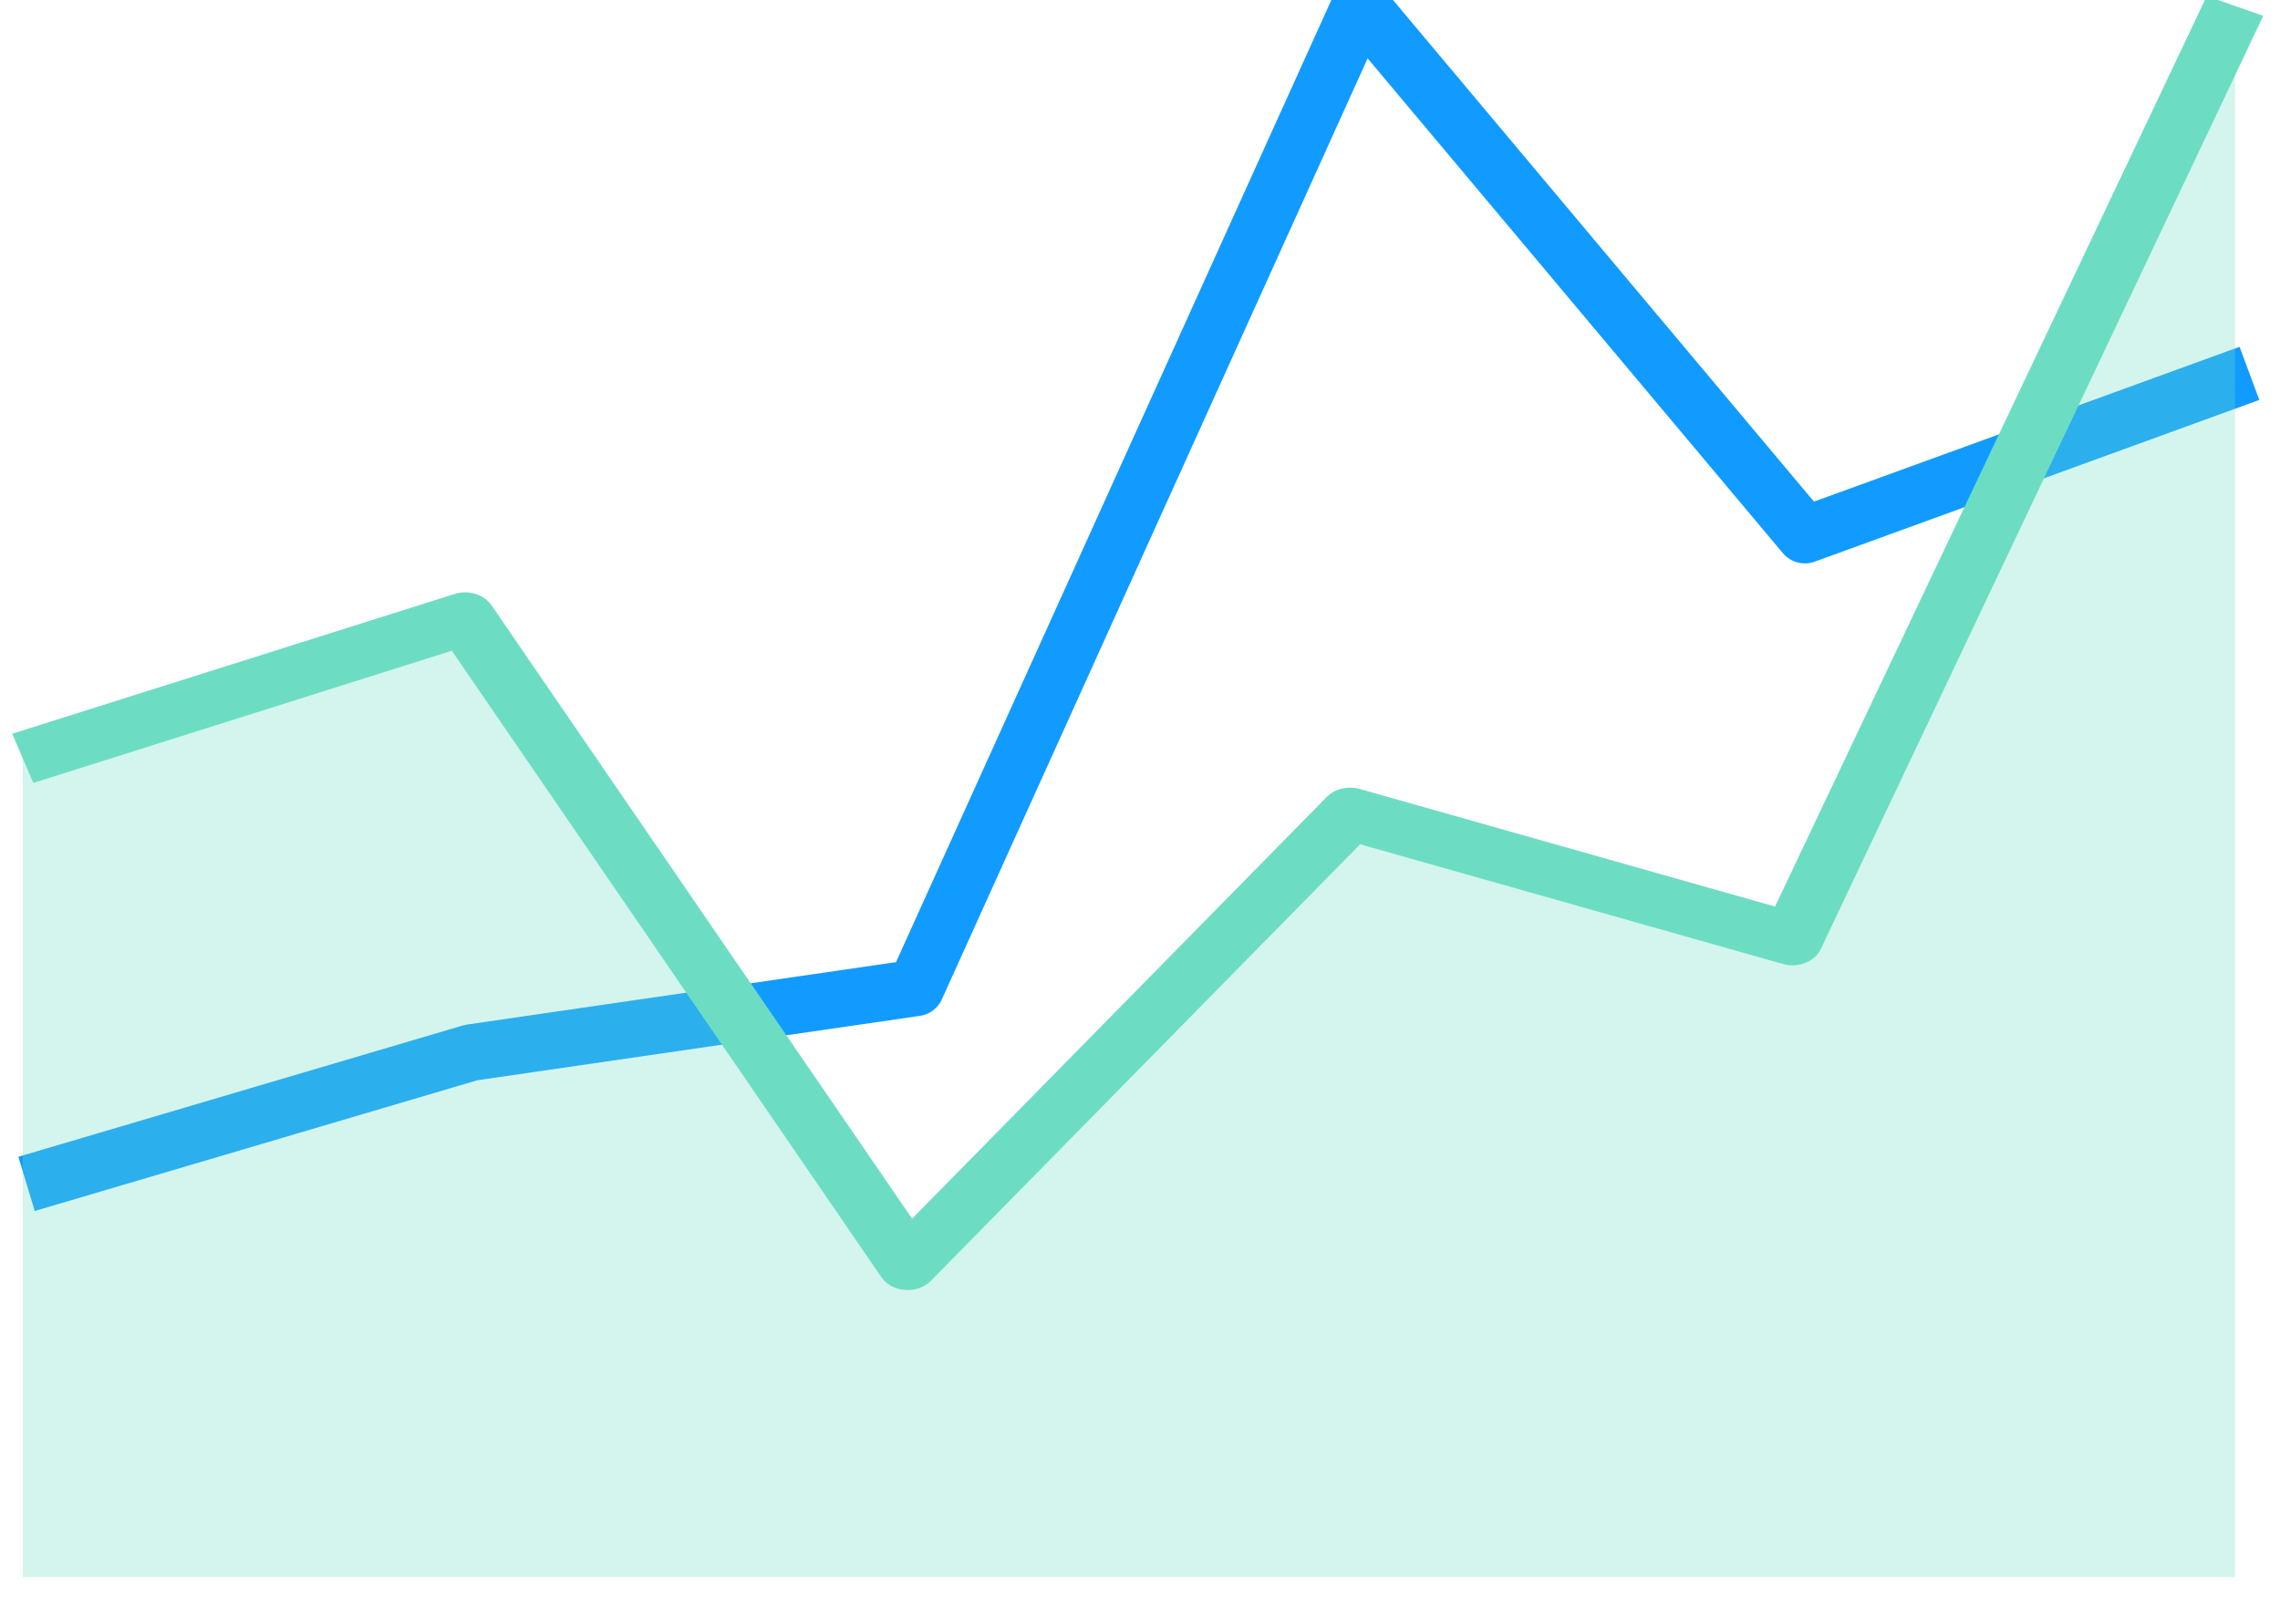 <?xml version="1.0" encoding="UTF-8" standalone="no"?>
<!DOCTYPE svg PUBLIC "-//W3C//DTD SVG 1.1//EN" "http://www.w3.org/Graphics/SVG/1.1/DTD/svg11.dtd">
<svg width="100%" height="100%" viewBox="0 0 80 57" version="1.1" xmlns="http://www.w3.org/2000/svg" xmlns:xlink="http://www.w3.org/1999/xlink" xml:space="preserve" xmlns:serif="http://www.serif.com/" style="fill-rule:evenodd;clip-rule:evenodd;stroke-linejoin:round;stroke-miterlimit:1;">
    <g transform="matrix(1,0,0,1,-1544.13,-471.997)">
        <g transform="matrix(1.147,0,0,1.135,223.718,-2150.37)">
            <path d="M1152,2347.06L1165.6,2343L1179.2,2341L1192.8,2310.62L1206.4,2327L1220,2322" style="fill:none;stroke:rgb(17,155,255);stroke-width:1.75px;"/>
        </g>
        <g transform="matrix(1.139,0,0,0.979,232.971,-1777.83)">
            <path d="M1151.85,2325.27L1165.48,2320.26L1179.11,2343.39L1192.74,2327.26L1206.37,2331.75L1220,2298.3" style="fill:none;stroke:rgb(108,221,195);stroke-width:1.88px;"/>
        </g>
        <g transform="matrix(1.139,0,0,0.979,232.971,-1777.83)">
            <path d="M1151.85,2325.27L1165.48,2320.26L1179.11,2343.39L1192.74,2327.26L1206.37,2331.75L1220,2298.3L1220,2354.62L1151.85,2354.62L1151.85,2325.27Z" style="fill:rgb(108,221,195);fill-opacity:0.3;"/>
        </g>
    </g>
</svg>
